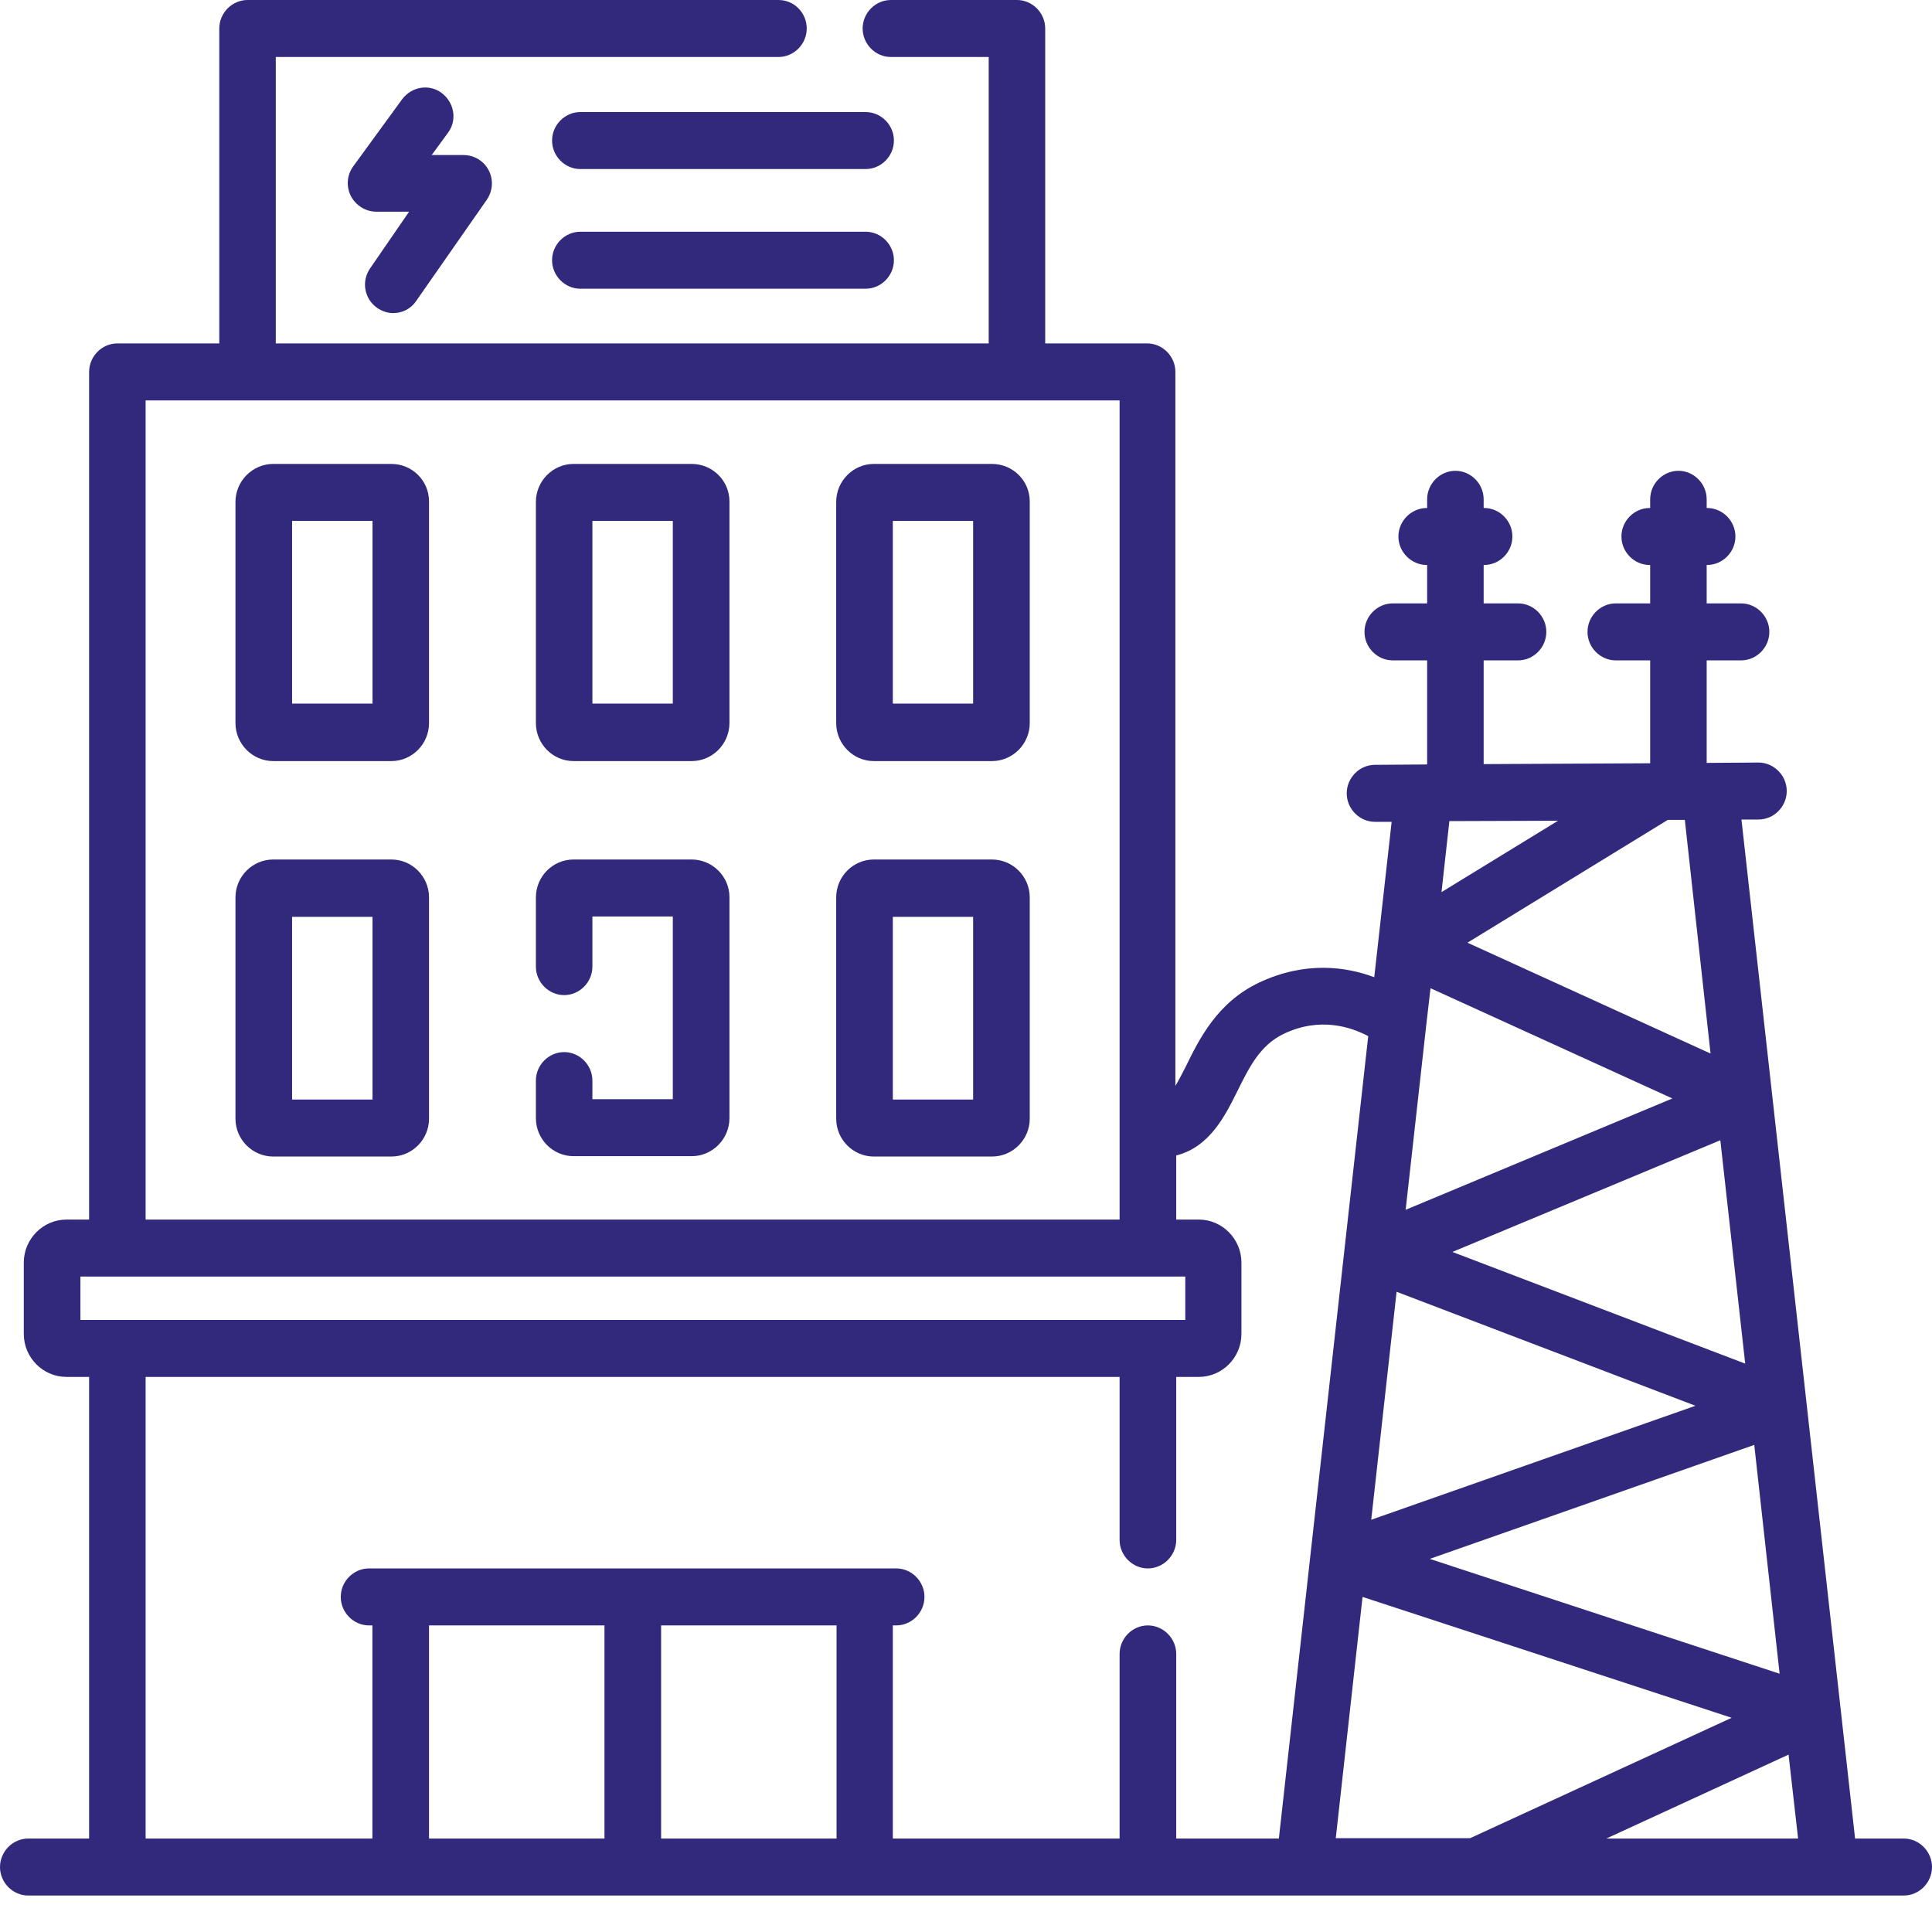 <svg width="16" height="16" viewBox="0 0 16 16" fill="none" xmlns="http://www.w3.org/2000/svg">
<path d="M15.766 15.226H15.363L14.422 6.787H14.562C14.691 6.787 14.797 6.68 14.797 6.551C14.797 6.422 14.691 6.315 14.562 6.315L14.134 6.318V5.469H14.419C14.547 5.469 14.653 5.362 14.653 5.233C14.653 5.104 14.547 4.997 14.419 4.997H14.134V4.679H14.137C14.266 4.679 14.372 4.572 14.372 4.443C14.372 4.314 14.266 4.207 14.137 4.207H14.134V4.135C14.134 4.006 14.028 3.899 13.9 3.899C13.772 3.899 13.666 4.006 13.666 4.135V4.207H13.662C13.534 4.207 13.428 4.314 13.428 4.443C13.428 4.572 13.534 4.679 13.662 4.679H13.666V4.997H13.381C13.253 4.997 13.147 5.104 13.147 5.233C13.147 5.362 13.253 5.469 13.381 5.469H13.666V6.321L12.287 6.328V5.469H12.572C12.7 5.469 12.806 5.362 12.806 5.233C12.806 5.104 12.7 4.997 12.572 4.997H12.287V4.679H12.291C12.419 4.679 12.525 4.572 12.525 4.443C12.525 4.314 12.419 4.207 12.291 4.207H12.287V4.135C12.287 4.006 12.181 3.899 12.053 3.899C11.925 3.899 11.819 4.006 11.819 4.135V4.207H11.816C11.688 4.207 11.581 4.314 11.581 4.443C11.581 4.572 11.688 4.679 11.816 4.679H11.819V4.997H11.534C11.406 4.997 11.3 5.104 11.3 5.233C11.3 5.362 11.406 5.469 11.534 5.469H11.819V6.331L11.387 6.334C11.259 6.334 11.153 6.441 11.153 6.57C11.153 6.699 11.259 6.806 11.387 6.806H11.525L11.381 8.093C11.147 8.005 10.809 7.958 10.428 8.137C10.081 8.301 9.931 8.606 9.822 8.829C9.787 8.898 9.759 8.952 9.734 8.993V3.08C9.734 2.951 9.628 2.844 9.5 2.844H8.656V0.236C8.656 0.107 8.55 0 8.422 0H7.378C7.25 0 7.144 0.107 7.144 0.236C7.144 0.365 7.25 0.472 7.378 0.472H8.188V2.844H2.284V0.472H6.447C6.575 0.472 6.681 0.365 6.681 0.236C6.681 0.107 6.578 0 6.447 0H2.05C1.922 0 1.816 0.107 1.816 0.236V2.844H0.972C0.844 2.844 0.738 2.951 0.738 3.08V10.1H0.55C0.356 10.1 0.197 10.261 0.197 10.456V11.047C0.197 11.243 0.356 11.403 0.55 11.403H0.738V15.226H0.234C0.106 15.226 0 15.333 0 15.462C0 15.591 0.106 15.698 0.234 15.698H15.766C15.894 15.698 16 15.591 16 15.462C16 15.333 15.894 15.226 15.766 15.226ZM11.062 15.226L11.284 13.225L14.341 14.226L12.175 15.223H11.062V15.226ZM11.812 8.486L11.847 8.184L13.85 9.097L11.641 10.019L11.812 8.486ZM14.738 13.861L11.841 12.91L14.528 11.966L14.738 13.861ZM14.453 11.293L12.028 10.368L14.247 9.443L14.453 11.293ZM11.566 10.698L14.041 11.642L11.356 12.586L11.566 10.698ZM14.812 14.531L14.891 15.226H13.303L14.812 14.531ZM14.166 8.725L12.153 7.807L13.812 6.79H13.953L14.166 8.725ZM12.903 6.797L11.938 7.388L12.003 6.8L12.903 6.797ZM1.206 3.316H9.272V10.1H1.206V3.316ZM0.666 10.572H9.816V10.931H0.666V10.572ZM3.553 13.461H5.006V15.226H3.553V13.461V13.461ZM5.475 15.226V13.461H6.928V15.226H5.475ZM7.394 15.226V13.461H7.422C7.55 13.461 7.656 13.354 7.656 13.225C7.656 13.096 7.55 12.989 7.422 12.989H3.056C2.928 12.989 2.822 13.096 2.822 13.225C2.822 13.354 2.928 13.461 3.056 13.461H3.084V15.226H1.206V11.403H9.272V12.753C9.272 12.882 9.378 12.989 9.506 12.989C9.634 12.989 9.741 12.882 9.741 12.753V11.403H9.928C10.122 11.403 10.281 11.243 10.281 11.047V10.456C10.281 10.261 10.122 10.1 9.928 10.1H9.741V9.569C10.019 9.499 10.147 9.238 10.247 9.037C10.344 8.842 10.434 8.656 10.631 8.562C10.934 8.417 11.194 8.508 11.331 8.581L10.591 15.226H9.741V13.697C9.741 13.568 9.634 13.461 9.506 13.461C9.378 13.461 9.272 13.568 9.272 13.697V15.226H7.394Z" fill="#32297C"/>
<path d="M3.122 2.549C3.163 2.577 3.209 2.593 3.256 2.593C3.331 2.593 3.403 2.558 3.447 2.492L4.031 1.655C4.081 1.583 4.088 1.488 4.047 1.41C4.006 1.331 3.925 1.284 3.838 1.284H3.575L3.709 1.101C3.788 0.997 3.763 0.85 3.659 0.771C3.556 0.692 3.409 0.717 3.331 0.821L2.925 1.378C2.872 1.451 2.866 1.545 2.906 1.624C2.947 1.702 3.028 1.753 3.116 1.753H3.388L3.066 2.221C2.991 2.328 3.016 2.473 3.122 2.549Z" fill="#32297C"/>
<path d="M7.169 0.928H4.806C4.678 0.928 4.572 1.035 4.572 1.164C4.572 1.293 4.678 1.4 4.806 1.4H7.169C7.297 1.4 7.403 1.293 7.403 1.164C7.403 1.035 7.297 0.928 7.169 0.928Z" fill="#32297C"/>
<path d="M7.169 1.919H4.806C4.678 1.919 4.572 2.026 4.572 2.155C4.572 2.284 4.678 2.391 4.806 2.391H7.169C7.297 2.391 7.403 2.284 7.403 2.155C7.403 2.026 7.297 1.919 7.169 1.919Z" fill="#32297C"/>
<path d="M3.241 7.118H2.263C2.091 7.118 1.95 7.259 1.95 7.432V9.264C1.95 9.437 2.091 9.578 2.263 9.578H3.241C3.413 9.578 3.553 9.437 3.553 9.264V7.432C3.553 7.259 3.413 7.118 3.241 7.118ZM3.085 9.106H2.419V7.593H3.085V9.106Z" fill="#32297C"/>
<path d="M8.215 7.118H7.237C7.065 7.118 6.925 7.259 6.925 7.432V9.264C6.925 9.437 7.065 9.578 7.237 9.578H8.215C8.387 9.578 8.528 9.437 8.528 9.264V7.432C8.528 7.259 8.387 7.118 8.215 7.118ZM8.059 9.106H7.394V7.593H8.059V9.106Z" fill="#32297C"/>
<path d="M3.241 3.842H2.263C2.091 3.842 1.95 3.984 1.95 4.157V5.988C1.95 6.161 2.091 6.303 2.263 6.303H3.241C3.413 6.303 3.553 6.161 3.553 5.988V4.153C3.553 3.98 3.413 3.842 3.241 3.842ZM3.085 5.827H2.419V4.314H3.085V5.827Z" fill="#32297C"/>
<path d="M5.728 3.842H4.75C4.578 3.842 4.438 3.984 4.438 4.157V5.988C4.438 6.161 4.578 6.303 4.75 6.303H5.728C5.9 6.303 6.041 6.161 6.041 5.988V4.153C6.041 3.98 5.9 3.842 5.728 3.842ZM5.572 5.827H4.906V4.314H5.572V5.827Z" fill="#32297C"/>
<path d="M8.215 3.842H7.237C7.065 3.842 6.925 3.984 6.925 4.157V5.988C6.925 6.161 7.065 6.303 7.237 6.303H8.215C8.387 6.303 8.528 6.161 8.528 5.988V4.153C8.528 3.98 8.387 3.842 8.215 3.842ZM8.059 5.827H7.394V4.314H8.059V5.827Z" fill="#32297C"/>
<path d="M5.728 7.118H4.75C4.578 7.118 4.438 7.259 4.438 7.432V8.005C4.438 8.134 4.544 8.241 4.672 8.241C4.8 8.241 4.906 8.134 4.906 8.005V7.59H5.572V9.103H4.906V8.949C4.906 8.82 4.8 8.713 4.672 8.713C4.544 8.713 4.438 8.82 4.438 8.949V9.26C4.438 9.433 4.578 9.575 4.75 9.575H5.728C5.9 9.575 6.041 9.433 6.041 9.26V7.429C6.041 7.259 5.9 7.118 5.728 7.118Z" fill="#32297C"/>
</svg>
